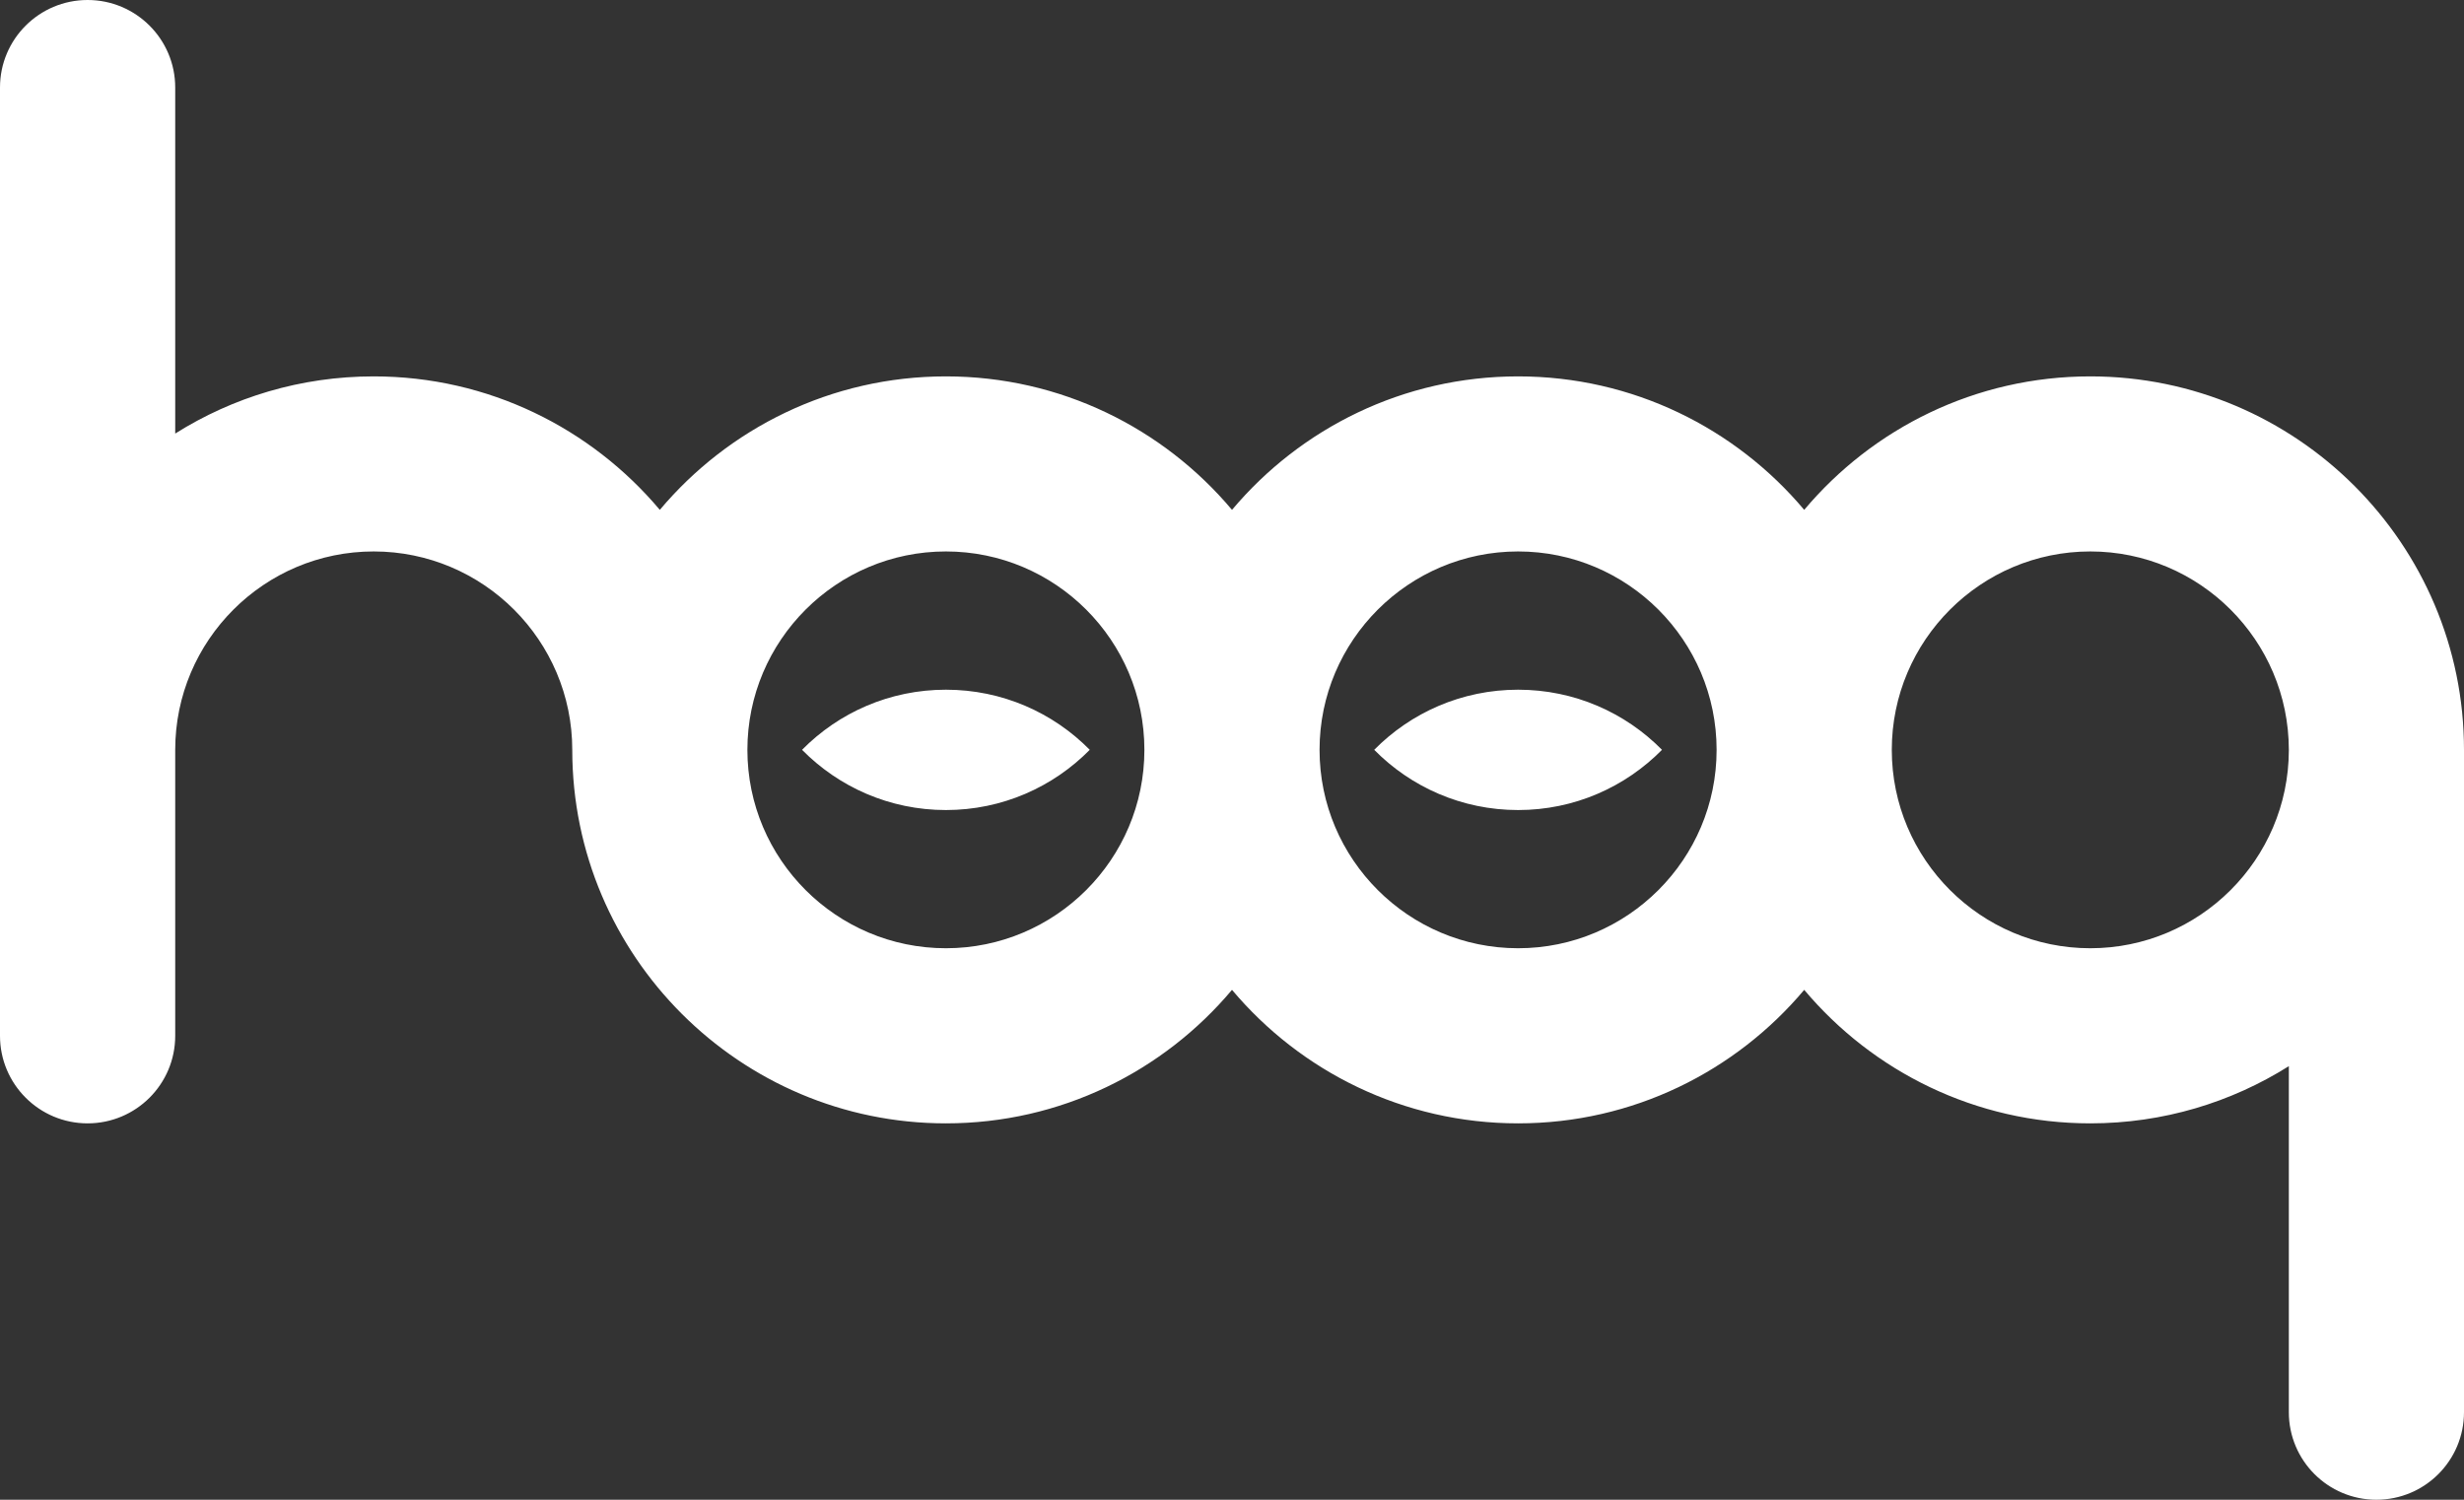 <svg width="92" height="56" viewBox="0 0 92 56" fill="none" xmlns="http://www.w3.org/2000/svg">
<rect x="0" y="0" width="92" height="56" fill="#333333" stroke="none"/>
<path fill-rule="evenodd" clip-rule="evenodd" d="M3.271 0C5.077 0 6.542 1.463 6.542 3.268V16.189C8.69 14.836 11.23 14.054 13.953 14.054C18.236 14.054 22.073 15.992 24.636 19.038C27.196 15.992 31.035 14.054 35.318 14.054C39.601 14.054 43.44 15.992 46 19.038C48.561 15.992 52.399 14.054 56.683 14.054C60.965 14.054 64.804 15.992 67.365 19.038C69.925 15.992 73.764 14.054 78.047 14.054C85.741 14.054 92 20.308 92 28V52.731C92 54.537 90.537 56 88.729 56C86.923 56 85.46 54.537 85.46 52.731V39.81C83.311 41.162 80.768 41.946 78.047 41.946C73.764 41.946 69.925 40.006 67.365 36.961C64.804 40.006 60.965 41.946 56.683 41.946C52.399 41.946 48.561 40.006 46 36.961C43.44 40.006 39.601 41.946 35.318 41.946C27.625 41.946 21.367 35.69 21.367 28C21.367 23.914 18.041 20.591 13.953 20.591C9.866 20.591 6.542 23.914 6.542 28V38.677C6.542 40.482 5.077 41.946 3.271 41.946C1.465 41.946 0 40.482 0 38.677V3.268C0 1.463 1.465 0 3.271 0ZM35.318 20.591C31.23 20.591 27.906 23.914 27.906 28C27.906 32.084 31.23 35.407 35.318 35.407C39.406 35.407 42.729 32.084 42.729 28C42.729 23.914 39.406 20.591 35.318 20.591ZM56.683 20.591C52.596 20.591 49.269 23.914 49.269 28C49.269 32.084 52.596 35.407 56.683 35.407C60.77 35.407 64.094 32.084 64.094 28C64.094 23.914 60.77 20.591 56.683 20.591ZM78.047 20.591C73.961 20.591 70.635 23.914 70.635 28C70.635 32.084 73.961 35.407 78.047 35.407C82.127 35.407 85.449 32.095 85.46 28.02V27.994C85.455 23.911 82.132 20.591 78.047 20.591ZM35.319 25.753C37.421 25.753 39.322 26.611 40.689 27.998C39.322 29.386 37.421 30.247 35.319 30.247C33.215 30.247 31.314 29.386 29.947 27.998C31.314 26.611 33.215 25.753 35.319 25.753ZM56.683 25.753C58.786 25.753 60.687 26.611 62.055 27.998C60.687 29.386 58.786 30.247 56.683 30.247C54.58 30.247 52.677 29.386 51.31 27.998C52.678 26.611 54.58 25.753 56.683 25.753Z" fill="white"/>
</svg>
